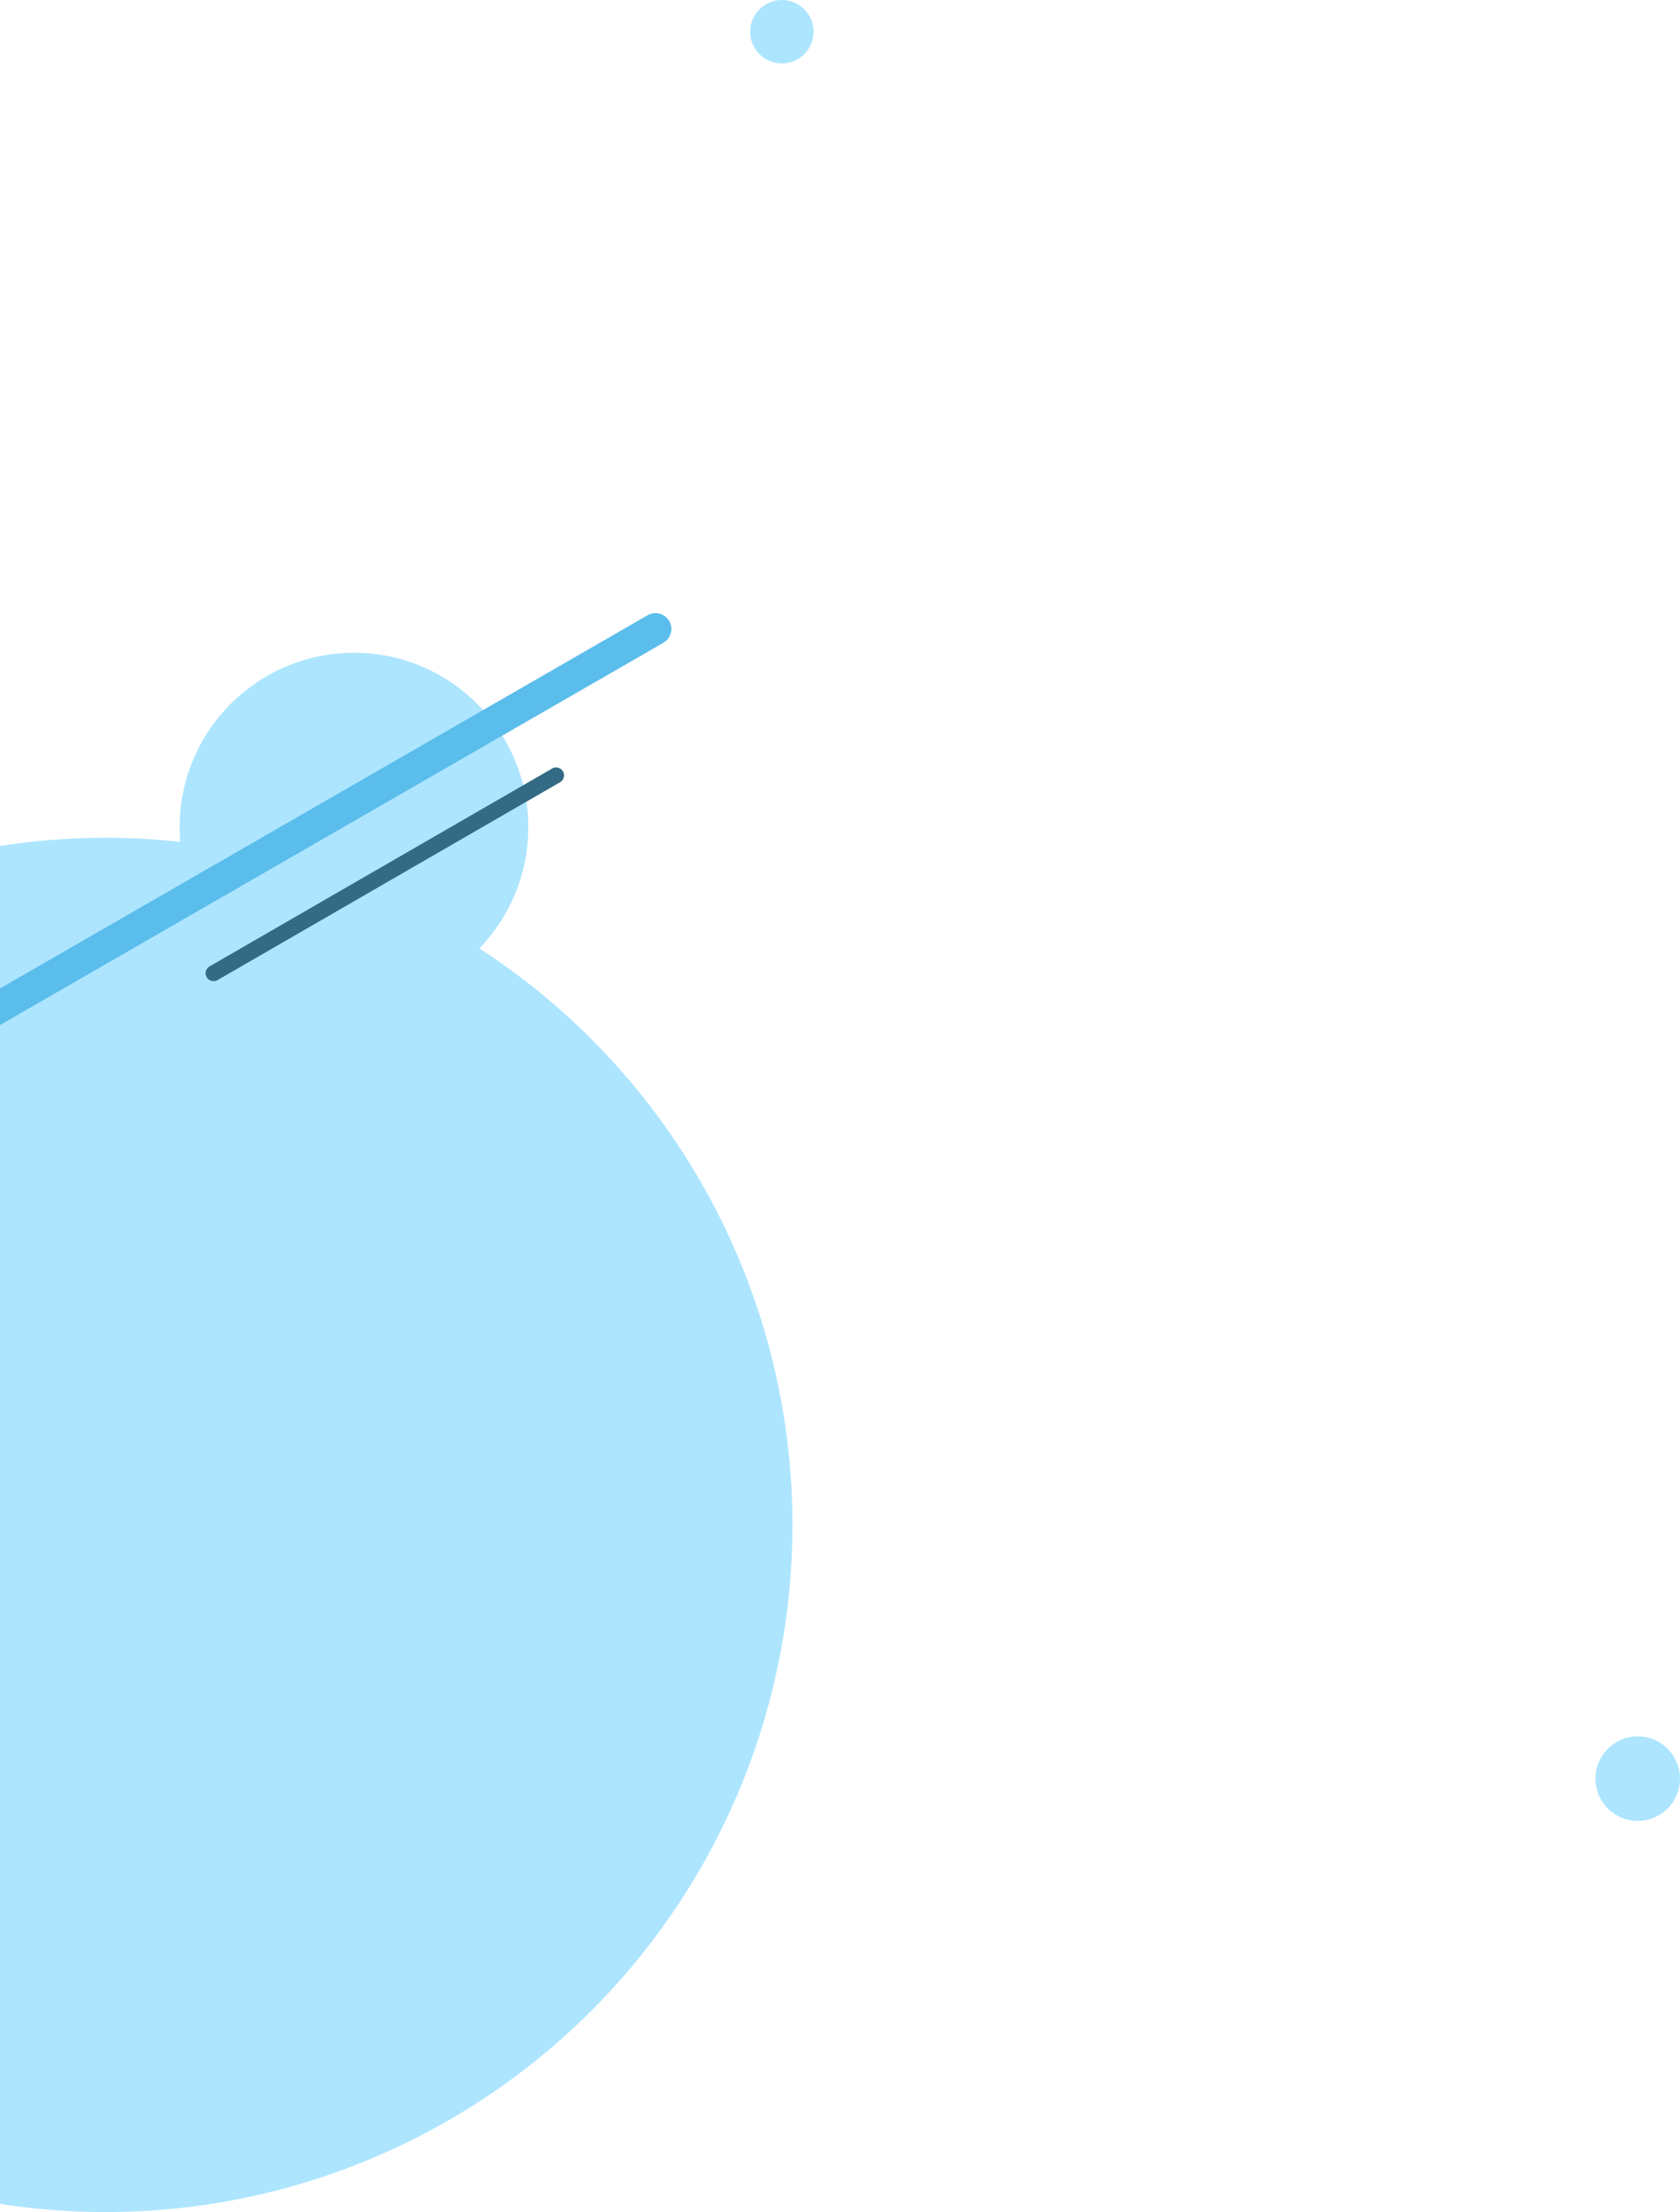 <svg width="636" height="837" viewBox="0 0 636 837" fill="none" xmlns="http://www.w3.org/2000/svg">
<circle cx="40" cy="577" r="260" fill="#ADE5FF"/>
<circle r="12" transform="matrix(1 0 0 -1 296 12)" fill="#ADE5FF"/>
<circle r="16" transform="matrix(1 0 0 -1 620 673)" fill="#ADE5FF"/>
<g filter="url(#filter0_d)">
<circle cx="134" cy="293" r="66" fill="#ADE5FF"/>
</g>
<path d="M80.839 368.261L210.529 293.383" stroke="#336B85" stroke-width="6" stroke-linecap="round" stroke-linejoin="round"/>
<path d="M-17 390.725L248.159 238" stroke="#5ABDEB" stroke-width="12" stroke-linecap="round" stroke-linejoin="round"/>
<defs>
<filter id="filter0_d" x="28" y="207" width="212" height="212" filterUnits="userSpaceOnUse" color-interpolation-filters="sRGB">
<feFlood flood-opacity="0" result="BackgroundImageFix"/>
<feColorMatrix in="SourceAlpha" type="matrix" values="0 0 0 0 0 0 0 0 0 0 0 0 0 0 0 0 0 0 127 0"/>
<feOffset dy="20"/>
<feGaussianBlur stdDeviation="20"/>
<feColorMatrix type="matrix" values="0 0 0 0 0 0 0 0 0 0 0 0 0 0 0 0 0 0 0.1 0"/>
<feBlend mode="normal" in2="BackgroundImageFix" result="effect1_dropShadow"/>
<feBlend mode="normal" in="SourceGraphic" in2="effect1_dropShadow" result="shape"/>
</filter>
</defs>
</svg>
